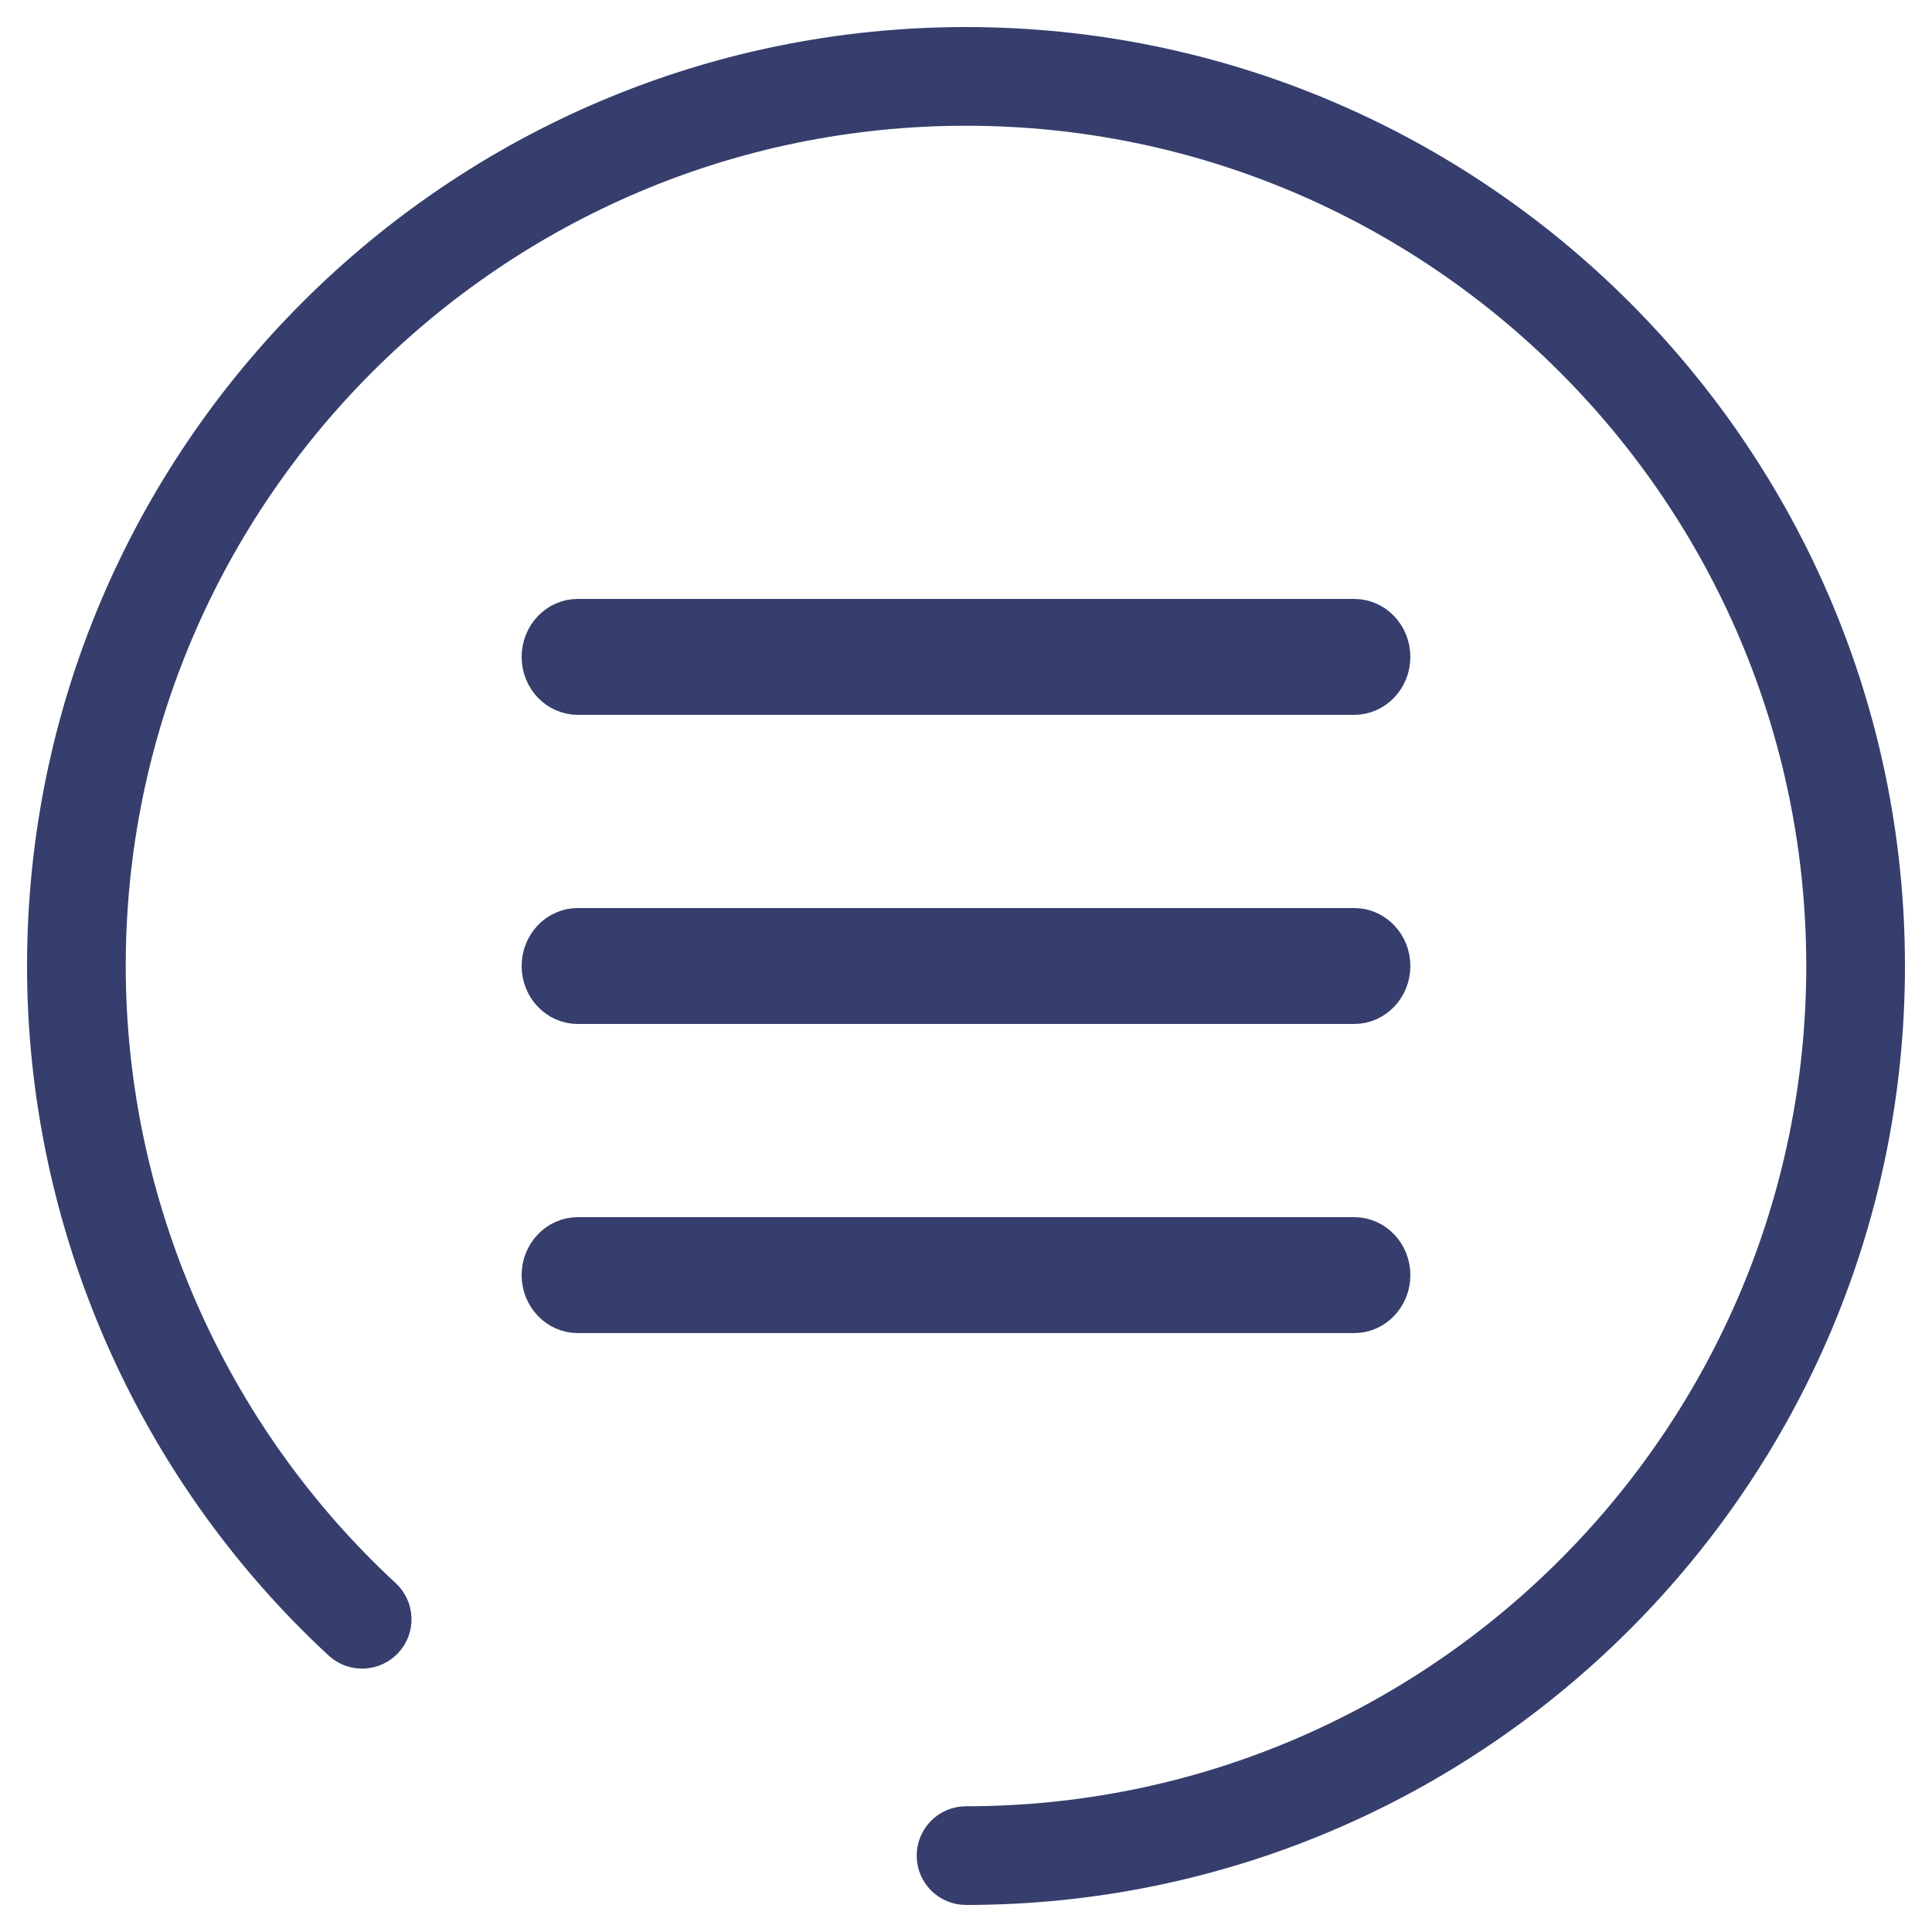 <svg width="25" height="25" viewBox="0 0 25 25" fill="none" xmlns="http://www.w3.org/2000/svg">
<path d="M12.5 0.5C5.883 0.5 0.5 5.883 0.5 12.5C0.5 15.835 1.905 19.047 4.354 21.312C4.552 21.495 4.861 21.483 5.045 21.285C5.228 21.087 5.216 20.778 5.018 20.595C2.767 18.514 1.477 15.563 1.477 12.5C1.477 6.422 6.422 1.477 12.5 1.477C18.578 1.477 23.523 6.422 23.523 12.5C23.523 18.578 18.578 23.523 12.5 23.523C12.23 23.523 12.012 23.742 12.012 24.012C12.012 24.281 12.23 24.5 12.5 24.5C19.117 24.5 24.5 19.117 24.5 12.5C24.5 5.883 19.117 0.5 12.5 0.5Z" fill="#353E6C" stroke="#353E6C" stroke-width="0.3"/>
<path d="M7.477 9H17.523C17.787 9 18 8.776 18 8.5C18 8.224 17.787 8 17.523 8H7.477C7.213 8 7 8.224 7 8.5C7 8.776 7.213 9 7.477 9Z" fill="#353E6C" stroke="#353E6C" stroke-width="0.5"/>
<path d="M7.477 13H17.523C17.787 13 18 12.776 18 12.5C18 12.224 17.787 12 17.523 12H7.477C7.213 12 7 12.224 7 12.5C7 12.776 7.213 13 7.477 13Z" fill="#353E6C" stroke="#353E6C" stroke-width="0.5"/>
<path d="M18 16.5C18 16.224 17.787 16 17.523 16H7.477C7.213 16 7 16.224 7 16.5C7 16.776 7.213 17 7.477 17H17.523C17.787 17 18 16.776 18 16.5Z" fill="#353E6C" stroke="#353E6C" stroke-width="0.5"/>
</svg>
